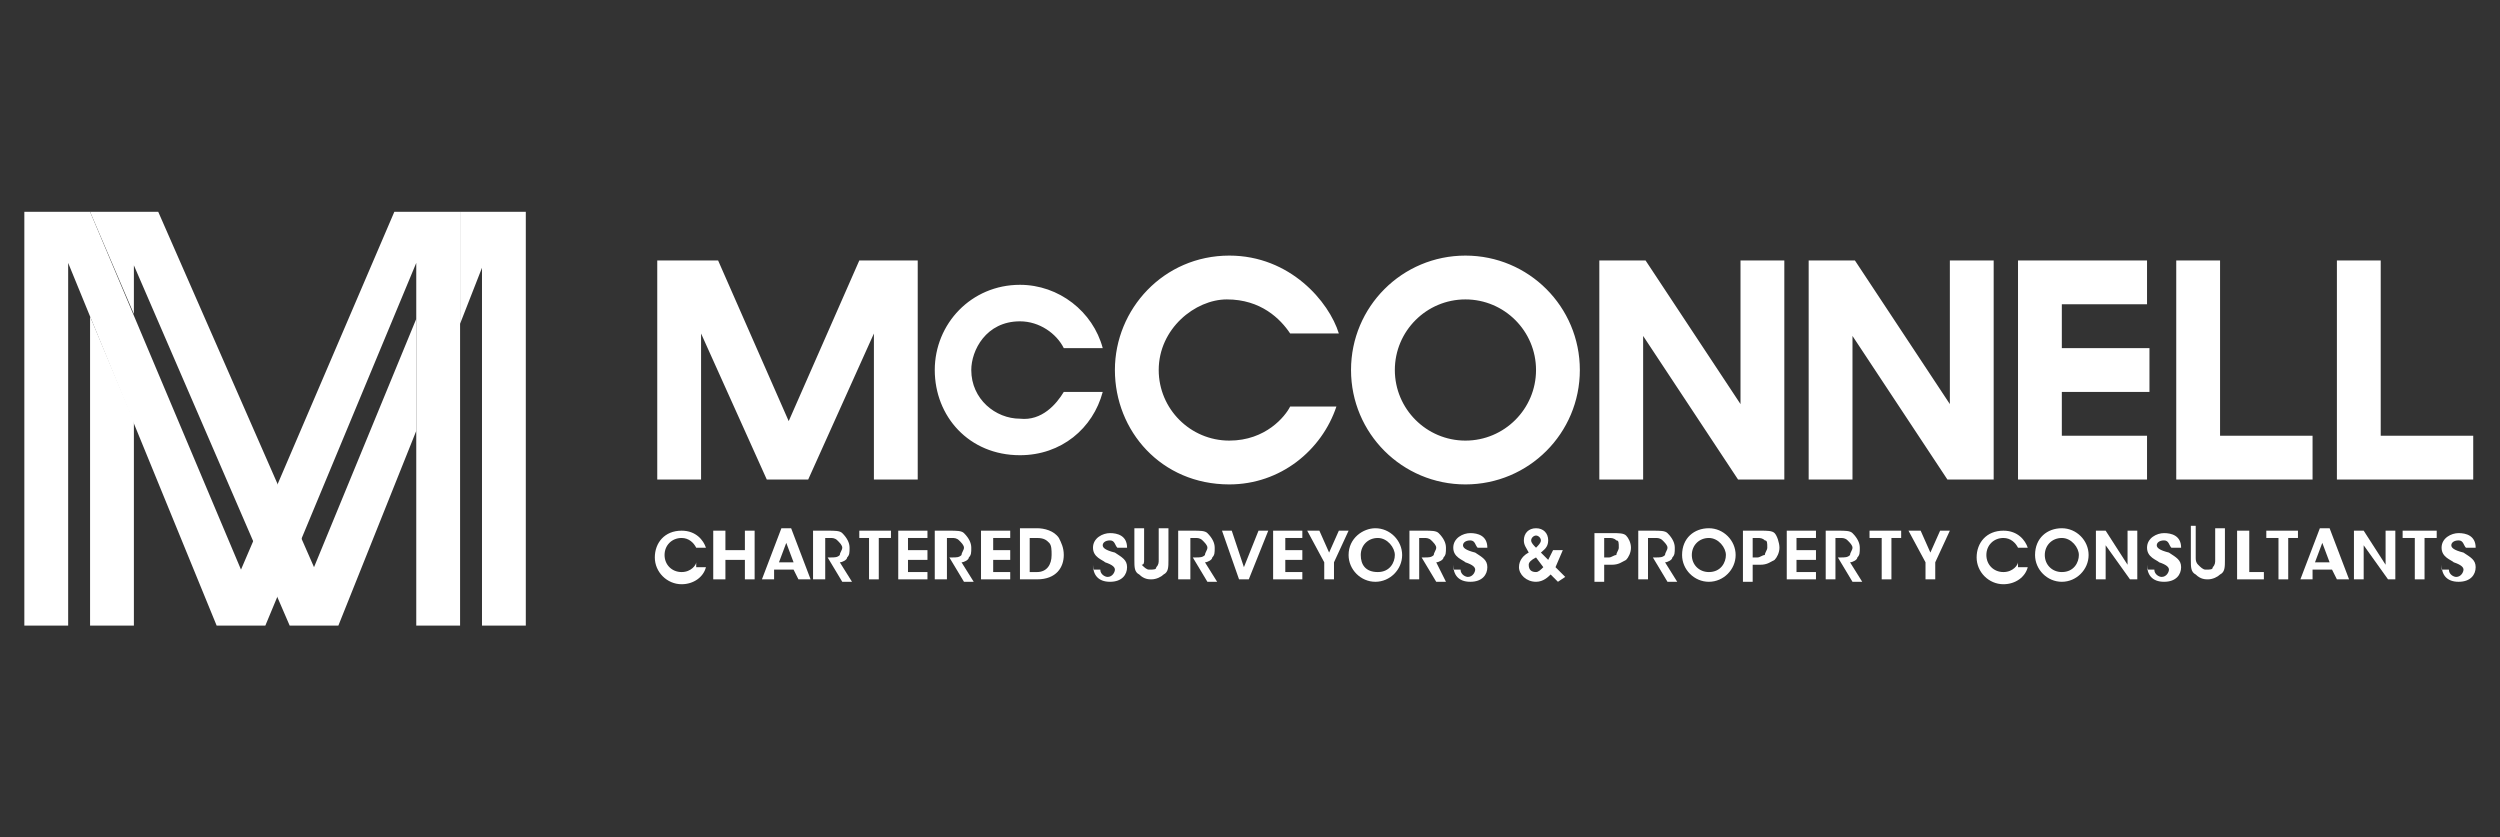 <?xml version="1.0" encoding="utf-8"?>
<!-- Generator: Adobe Illustrator 19.0.0, SVG Export Plug-In . SVG Version: 6.00 Build 0)  -->
<svg version="1.1" id="Layer_1" xmlns="http://www.w3.org/2000/svg" xmlns:xlink="http://www.w3.org/1999/xlink" x="0px" y="0px"
	 viewBox="0 0 102.7 34.4" style="enable-background:new 0 0 102.7 34.4;" xml:space="preserve">
<rect x="0" y="0" width="102.7" height="34.4" fill="#333333" stroke="none"/>
<style type="text/css">
	.st0{fill-rule:evenodd;clip-rule:evenodd;fill:#FFFFFF;}
</style>
<g>
	<polygon id="XMLID_75_" class="st0" points="3.7,13 5.5,17.3 5.5,25.7 3.7,25.7 	"/>
	<polygon id="XMLID_74_" class="st0" points="9.9,25.7 8.9,25.7 2.8,10.8 2.8,25.7 1,25.7 1,8.7 3.7,8.7 9.9,23.4 16.2,8.7 
		18.9,8.7 18.9,25.7 17.1,25.7 17.1,10.8 10.9,25.7 	"/>
	<polygon id="XMLID_73_" class="st0" points="3.7,8.7 6.5,8.7 12.9,23.3 17.1,13.1 17.1,17.7 13.9,25.7 11.9,25.7 5.5,10.9 
		5.5,12.9 	"/>
	<polygon id="XMLID_72_" class="st0" points="18.9,8.7 21.6,8.7 21.6,25.7 19.8,25.7 19.8,11 18.9,13.3 	"/>
	<g>
		<path id="XMLID_71_" class="st0" d="M28.6,23.1c0,0.1-0.2,0.4-0.6,0.4c-0.4,0-0.7-0.3-0.7-0.7c0-0.4,0.3-0.7,0.7-0.7
			c0.3,0,0.5,0.2,0.6,0.4h0.4c-0.1-0.3-0.4-0.7-1-0.7c-0.7,0-1.1,0.5-1.1,1.1c0,0.6,0.5,1.1,1.1,1.1c0.5,0,0.9-0.3,1-0.7H28.6z"/>
		<polygon id="XMLID_70_" class="st0" points="29.8,23.8 29.8,23 30.6,23 30.6,23.8 31,23.8 31,21.8 30.6,21.8 30.6,22.6 29.8,22.6 
			29.8,21.8 29.3,21.8 29.3,23.8 		"/>
		<path class="st0" d="M31.8,23.4h0.8l0.2,0.4h0.5l-0.8-2.1h-0.4l-0.8,2.1h0.5L31.8,23.4z M32.6,23.1H32l0.3-0.8L32.6,23.1z"/>
		<path id="XMLID_67_" class="st0" d="M33.5,23.8h0.4v-1.7h0.2c0.1,0,0.2,0,0.3,0.1c0.1,0.1,0.2,0.2,0.2,0.3c0,0.1-0.1,0.2-0.1,0.3
			c-0.1,0.1-0.2,0.1-0.4,0.1h-0.1l0.6,1h0.4l-0.5-0.8c0.1,0,0.3-0.1,0.3-0.2c0.1-0.1,0.1-0.2,0.1-0.4c0-0.2-0.1-0.4-0.3-0.6
			c-0.1-0.1-0.3-0.1-0.6-0.1h-0.6V23.8z"/>
		<polygon id="XMLID_66_" class="st0" points="35.7,23.8 36.1,23.8 36.1,22.1 36.6,22.1 36.6,21.8 35.3,21.8 35.3,22.1 35.7,22.1 		
			"/>
		<polygon id="XMLID_65_" class="st0" points="36.9,23.8 38.1,23.8 38.1,23.5 37.3,23.5 37.3,23 38.1,23 38.1,22.6 37.3,22.6 
			37.3,22.1 38.1,22.1 38.1,21.8 36.9,21.8 		"/>
		<path id="XMLID_64_" class="st0" d="M38.5,23.8h0.4v-1.7h0.2c0.1,0,0.2,0,0.3,0.1c0.1,0.1,0.2,0.2,0.2,0.3c0,0.1-0.1,0.2-0.1,0.3
			c-0.1,0.1-0.2,0.1-0.4,0.1H39l0.6,1H40l-0.5-0.8c0.1,0,0.3-0.1,0.3-0.2c0.1-0.1,0.1-0.2,0.1-0.4c0-0.2-0.1-0.4-0.3-0.6
			c-0.1-0.1-0.3-0.1-0.6-0.1h-0.6V23.8z"/>
		<polygon id="XMLID_63_" class="st0" points="40.3,23.8 41.5,23.8 41.5,23.5 40.8,23.5 40.8,23 41.5,23 41.5,22.6 40.8,22.6 
			40.8,22.1 41.5,22.1 41.5,21.8 40.3,21.8 		"/>
		<path class="st0" d="M41.9,23.8h0.7c0.8,0,1.1-0.5,1.1-1c0-0.3-0.1-0.5-0.2-0.7c-0.2-0.3-0.6-0.4-0.9-0.4h-0.7V23.8z M42.3,22.1
			h0.3c0.3,0,0.4,0.1,0.5,0.2c0.1,0.1,0.1,0.3,0.1,0.5c0,0.4-0.2,0.7-0.6,0.7h-0.3V22.1z"/>
		<path id="XMLID_60_" class="st0" d="M44.9,23.2c0,0.4,0.2,0.7,0.7,0.7c0.5,0,0.7-0.3,0.7-0.6c0-0.3-0.2-0.4-0.5-0.6
			c-0.4-0.1-0.5-0.2-0.5-0.3c0-0.1,0.1-0.2,0.3-0.2c0.2,0,0.2,0.2,0.3,0.3h0.4c0-0.5-0.4-0.6-0.7-0.6c-0.3,0-0.7,0.2-0.7,0.6
			c0,0.4,0.4,0.5,0.5,0.6c0.3,0.1,0.4,0.2,0.4,0.3c0,0.1-0.1,0.3-0.3,0.3c-0.1,0-0.3-0.1-0.3-0.3H44.9z"/>
		<path id="XMLID_59_" class="st0" d="M46.6,21.8V23c0,0.3,0,0.5,0.2,0.6c0.2,0.2,0.4,0.2,0.5,0.2c0.2,0,0.4-0.1,0.5-0.2
			c0.2-0.1,0.2-0.3,0.2-0.6v-1.3h-0.4V23c0,0.1,0,0.2-0.1,0.3c0,0.1-0.1,0.1-0.3,0.1c-0.1,0-0.2-0.1-0.3-0.2C47,23.2,47,23.1,47,23
			v-1.3H46.6z"/>
		<path id="XMLID_58_" class="st0" d="M48.5,23.8h0.4v-1.7h0.2c0.1,0,0.2,0,0.3,0.1c0.1,0.1,0.2,0.2,0.2,0.3c0,0.1-0.1,0.2-0.1,0.3
			c-0.1,0.1-0.2,0.1-0.4,0.1h-0.1l0.6,1H50l-0.5-0.8c0.1,0,0.3-0.1,0.3-0.2c0.1-0.1,0.1-0.2,0.1-0.4c0-0.2-0.1-0.4-0.3-0.6
			c-0.1-0.1-0.3-0.1-0.6-0.1h-0.6V23.8z"/>
		<polygon id="XMLID_57_" class="st0" points="50.9,23.8 51.3,23.8 52.1,21.8 51.7,21.8 51.1,23.3 50.6,21.8 50.2,21.8 		"/>
		<polygon id="XMLID_56_" class="st0" points="52.3,23.8 53.5,23.8 53.5,23.5 52.8,23.5 52.8,23 53.5,23 53.5,22.6 52.8,22.6 
			52.8,22.1 53.5,22.1 53.5,21.8 52.3,21.8 		"/>
		<polygon id="XMLID_55_" class="st0" points="54.4,23.8 54.8,23.8 54.8,23.1 55.4,21.8 55,21.8 54.6,22.7 54.2,21.8 53.7,21.8 
			54.4,23.1 		"/>
		<path class="st0" d="M55.4,22.8c0,0.6,0.5,1.1,1.1,1.1c0.6,0,1.1-0.5,1.1-1.1c0-0.6-0.5-1.1-1.1-1.1C56,21.7,55.4,22.1,55.4,22.8
			L55.4,22.8z M55.9,22.8c0-0.4,0.3-0.7,0.7-0.7c0.4,0,0.7,0.4,0.7,0.7c0,0.3-0.2,0.7-0.7,0.7C56.1,23.5,55.9,23.2,55.9,22.8
			L55.9,22.8z"/>
		<path id="XMLID_52_" class="st0" d="M57.9,23.8h0.4v-1.7h0.2c0.1,0,0.2,0,0.3,0.1c0.1,0.1,0.2,0.2,0.2,0.3c0,0.1-0.1,0.2-0.1,0.3
			c-0.1,0.1-0.2,0.1-0.4,0.1h-0.1l0.6,1h0.4L59,23.1c0.1,0,0.3-0.1,0.3-0.2c0.1-0.1,0.1-0.2,0.1-0.4c0-0.2-0.1-0.4-0.3-0.6
			c-0.1-0.1-0.3-0.1-0.6-0.1h-0.6V23.8z"/>
		<path id="XMLID_51_" class="st0" d="M59.7,23.2c0,0.4,0.2,0.7,0.7,0.7c0.5,0,0.7-0.3,0.7-0.6c0-0.3-0.2-0.4-0.5-0.6
			c-0.4-0.1-0.5-0.2-0.5-0.3c0-0.1,0.1-0.2,0.3-0.2c0.2,0,0.2,0.2,0.3,0.3h0.4c0-0.5-0.4-0.6-0.7-0.6c-0.3,0-0.7,0.2-0.7,0.6
			c0,0.4,0.4,0.5,0.5,0.6c0.3,0.1,0.4,0.2,0.4,0.3c0,0.1-0.1,0.3-0.3,0.3c-0.1,0-0.3-0.1-0.3-0.3H59.7z"/>
		<path class="st0" d="M63.8,22.6L63.6,23l-0.3-0.3c0.1-0.1,0.3-0.2,0.3-0.5c0-0.3-0.2-0.5-0.5-0.5c-0.3,0-0.5,0.2-0.5,0.5
			c0,0.2,0.1,0.3,0.2,0.5c-0.2,0.1-0.4,0.3-0.4,0.6c0,0.3,0.3,0.6,0.7,0.6c0.3,0,0.5-0.2,0.6-0.3l0.3,0.3l0.3-0.2l-0.4-0.4l0.3-0.7
			H63.8z M63.1,22c0.1,0,0.2,0.1,0.2,0.2c0,0.1-0.1,0.2-0.2,0.3c-0.1-0.1-0.2-0.2-0.2-0.3C62.9,22.1,63,22,63.1,22L63.1,22z
			 M63.4,23.3c-0.1,0.1-0.2,0.2-0.3,0.2c-0.2,0-0.3-0.1-0.3-0.3c0-0.1,0.1-0.2,0.3-0.3L63.4,23.3z"/>
		<path class="st0" d="M65.5,21.8v2.1h0.4v-0.7h0.3c0.3,0,0.4-0.1,0.6-0.2c0.1-0.1,0.2-0.3,0.2-0.5s-0.1-0.4-0.2-0.5
			c-0.1-0.1-0.3-0.1-0.6-0.1H65.5z M65.9,22.1h0.2c0.1,0,0.2,0,0.3,0.1c0.1,0,0.1,0.1,0.1,0.3c0,0.1-0.1,0.2-0.1,0.3
			c-0.1,0-0.2,0.1-0.3,0.1h-0.2V22.1z"/>
		<path id="XMLID_45_" class="st0" d="M67.3,23.8h0.4v-1.7H68c0.1,0,0.2,0,0.3,0.1c0.1,0.1,0.2,0.2,0.2,0.3c0,0.1-0.1,0.2-0.1,0.3
			c-0.1,0.1-0.2,0.1-0.4,0.1h-0.1l0.6,1h0.4l-0.5-0.8c0.1,0,0.3-0.1,0.3-0.2c0.1-0.1,0.1-0.2,0.1-0.4c0-0.2-0.1-0.4-0.3-0.6
			c-0.1-0.1-0.3-0.1-0.6-0.1h-0.6V23.8z"/>
		<path class="st0" d="M69.1,22.8c0,0.6,0.5,1.1,1.1,1.1c0.6,0,1.1-0.5,1.1-1.1c0-0.6-0.5-1.1-1.1-1.1
			C69.6,21.7,69.1,22.1,69.1,22.8L69.1,22.8z M69.5,22.8c0-0.4,0.3-0.7,0.7-0.7c0.4,0,0.7,0.4,0.7,0.7c0,0.3-0.2,0.7-0.7,0.7
			C69.8,23.5,69.5,23.2,69.5,22.8L69.5,22.8z"/>
		<path class="st0" d="M71.6,21.8v2.1H72v-0.7h0.3c0.3,0,0.4-0.1,0.6-0.2c0.1-0.1,0.2-0.3,0.2-0.5S73,22,72.9,21.9
			c-0.1-0.1-0.3-0.1-0.6-0.1H71.6z M72,22.1h0.2c0.1,0,0.2,0,0.3,0.1c0.1,0,0.1,0.1,0.1,0.3c0,0.1-0.1,0.2-0.1,0.3
			c-0.1,0-0.2,0.1-0.3,0.1H72V22.1z"/>
		<polygon id="XMLID_40_" class="st0" points="73.4,23.8 74.6,23.8 74.6,23.5 73.8,23.5 73.8,23 74.6,23 74.6,22.6 73.8,22.6 
			73.8,22.1 74.6,22.1 74.6,21.8 73.4,21.8 		"/>
		<path id="XMLID_39_" class="st0" d="M75,23.8h0.4v-1.7h0.2c0.1,0,0.2,0,0.3,0.1c0.1,0.1,0.2,0.2,0.2,0.3c0,0.1-0.1,0.2-0.1,0.3
			c-0.1,0.1-0.2,0.1-0.4,0.1h-0.1l0.6,1h0.4l-0.5-0.8c0.1,0,0.3-0.1,0.3-0.2c0.1-0.1,0.1-0.2,0.1-0.4c0-0.2-0.1-0.4-0.3-0.6
			c-0.1-0.1-0.3-0.1-0.6-0.1H75V23.8z"/>
		<polygon id="XMLID_38_" class="st0" points="77.3,23.8 77.7,23.8 77.7,22.1 78.1,22.1 78.1,21.8 76.8,21.8 76.8,22.1 77.3,22.1 		
			"/>
		<polygon id="XMLID_37_" class="st0" points="79.1,23.8 79.5,23.8 79.5,23.1 80.1,21.8 79.7,21.8 79.3,22.7 78.9,21.8 78.4,21.8 
			79.1,23.1 		"/>
		<path id="XMLID_36_" class="st0" d="M82.9,23.1c0,0.1-0.2,0.4-0.6,0.4c-0.4,0-0.7-0.3-0.7-0.7c0-0.4,0.3-0.7,0.7-0.7
			c0.3,0,0.5,0.2,0.6,0.4h0.4c-0.1-0.3-0.4-0.7-1-0.7c-0.7,0-1.1,0.5-1.1,1.1c0,0.6,0.5,1.1,1.1,1.1c0.5,0,0.9-0.3,1-0.7H82.9z"/>
		<path class="st0" d="M83.6,22.8c0,0.6,0.5,1.1,1.1,1.1c0.6,0,1.1-0.5,1.1-1.1c0-0.6-0.5-1.1-1.1-1.1
			C84.1,21.7,83.6,22.1,83.6,22.8L83.6,22.8z M84,22.8c0-0.4,0.3-0.7,0.7-0.7c0.4,0,0.7,0.4,0.7,0.7c0,0.3-0.2,0.7-0.7,0.7
			C84.3,23.5,84,23.2,84,22.8L84,22.8z"/>
		<polygon id="XMLID_33_" class="st0" points="86.5,21.8 86.1,21.8 86.1,23.8 86.5,23.8 86.5,22.4 87.5,23.8 87.8,23.8 87.8,21.8 
			87.4,21.8 87.4,23.2 		"/>
		<path id="XMLID_32_" class="st0" d="M88.2,23.2c0,0.4,0.2,0.7,0.7,0.7c0.5,0,0.7-0.3,0.7-0.6c0-0.3-0.2-0.4-0.5-0.6
			c-0.4-0.1-0.5-0.2-0.5-0.3c0-0.1,0.1-0.2,0.3-0.2c0.2,0,0.2,0.2,0.3,0.3h0.4c0-0.5-0.4-0.6-0.7-0.6c-0.3,0-0.7,0.2-0.7,0.6
			c0,0.4,0.4,0.5,0.5,0.6c0.3,0.1,0.4,0.2,0.4,0.3c0,0.1-0.1,0.3-0.3,0.3c-0.1,0-0.3-0.1-0.3-0.3H88.2z"/>
		<path id="XMLID_31_" class="st0" d="M90,21.8V23c0,0.3,0,0.5,0.2,0.6c0.2,0.2,0.4,0.2,0.5,0.2c0.2,0,0.4-0.1,0.5-0.2
			c0.2-0.1,0.2-0.3,0.2-0.6v-1.3h-0.4V23c0,0.1,0,0.2-0.1,0.3c0,0.1-0.1,0.1-0.3,0.1c-0.1,0-0.2-0.1-0.3-0.2
			c-0.1-0.1-0.1-0.2-0.1-0.3v-1.3H90z"/>
		<polygon id="XMLID_30_" class="st0" points="91.9,23.8 93,23.8 93,23.5 92.4,23.5 92.4,21.8 91.9,21.8 		"/>
		<polygon id="XMLID_29_" class="st0" points="93.6,23.8 94,23.8 94,22.1 94.4,22.1 94.4,21.8 93.1,21.8 93.1,22.1 93.6,22.1 		"/>
		<path class="st0" d="M95,23.4h0.8l0.2,0.4h0.5l-0.8-2.1h-0.4l-0.8,2.1h0.5L95,23.4z M95.7,23.1h-0.6l0.3-0.8L95.7,23.1z"/>
		<polygon id="XMLID_26_" class="st0" points="97.1,21.8 96.7,21.8 96.7,23.8 97.1,23.8 97.1,22.4 98.1,23.8 98.4,23.8 98.4,21.8 
			98,21.8 98,23.2 		"/>
		<polygon id="XMLID_25_" class="st0" points="99.2,23.8 99.6,23.8 99.6,22.1 100.1,22.1 100.1,21.8 98.7,21.8 98.7,22.1 99.2,22.1 
					"/>
		<path id="XMLID_24_" class="st0" d="M100.3,23.2c0,0.4,0.2,0.7,0.7,0.7c0.5,0,0.7-0.3,0.7-0.6c0-0.3-0.2-0.4-0.5-0.6
			c-0.4-0.1-0.5-0.2-0.5-0.3c0-0.1,0.1-0.2,0.3-0.2c0.2,0,0.2,0.2,0.3,0.3h0.4c0-0.5-0.4-0.6-0.7-0.6c-0.3,0-0.7,0.2-0.7,0.6
			c0,0.4,0.4,0.5,0.5,0.6c0.3,0.1,0.4,0.2,0.4,0.3c0,0.1-0.1,0.3-0.3,0.3c-0.1,0-0.3-0.1-0.3-0.3H100.3z"/>
	</g>
	<path class="st0" d="M76.2,10.7h-1.9v9h1.8v-5.9l3.9,5.9h1.9v-9h-1.8l0,5.9L76.2,10.7z M32.4,17.3l-2.9-6.6H27v9h1.8v-6l2.7,6h1.7
		l2.7-6v6h1.8v-9h-2.4L32.4,17.3z M43.7,16.1h1.6c-0.4,1.5-1.7,2.6-3.4,2.6c-2.1,0-3.5-1.6-3.5-3.5c0-1.9,1.5-3.5,3.5-3.5
		c1.6,0,3,1.1,3.4,2.6h-1.6c-0.3-0.6-1-1.1-1.8-1.1c-1.4,0-2,1.2-2,2c0,1.2,1,2,2,2C42.8,17.3,43.4,16.6,43.7,16.1z M53,16.7
		c-0.2,0.4-1,1.4-2.5,1.4c-1.6,0-2.9-1.3-2.9-2.9c0-1.7,1.5-2.9,2.8-2.9c1.4,0,2.2,0.8,2.6,1.4h2c-0.4-1.3-2-3.2-4.5-3.2
		c-2.7,0-4.7,2.2-4.7,4.7c0,2.5,1.9,4.7,4.7,4.7c2.1,0,3.8-1.4,4.4-3.2H53z M67.6,10.7h-1.9v9h1.8v-5.9l3.9,5.9h1.9v-9h-1.8l0,5.9
		L67.6,10.7z M82.9,19.7h5.3v-1.8h-3.5v-1.8h3.6v-1.8h-3.6v-1.8h3.5v-1.8h-5.3V19.7z M89.4,19.7H95v-1.8h-3.8v-7.2h-1.8V19.7z
		 M96,19.7h5.6v-1.8h-3.8v-7.2H96V19.7z M55.5,15.2c0-2.6,2.1-4.7,4.7-4.7c2.6,0,4.7,2.1,4.7,4.7s-2.1,4.7-4.7,4.7
		C57.6,19.9,55.5,17.8,55.5,15.2z M57.3,15.2c0,1.6,1.3,2.9,2.9,2.9c1.6,0,2.9-1.3,2.9-2.9c0-1.6-1.3-2.9-2.9-2.9
		C58.6,12.3,57.3,13.6,57.3,15.2z"/>
</g>
</svg>

